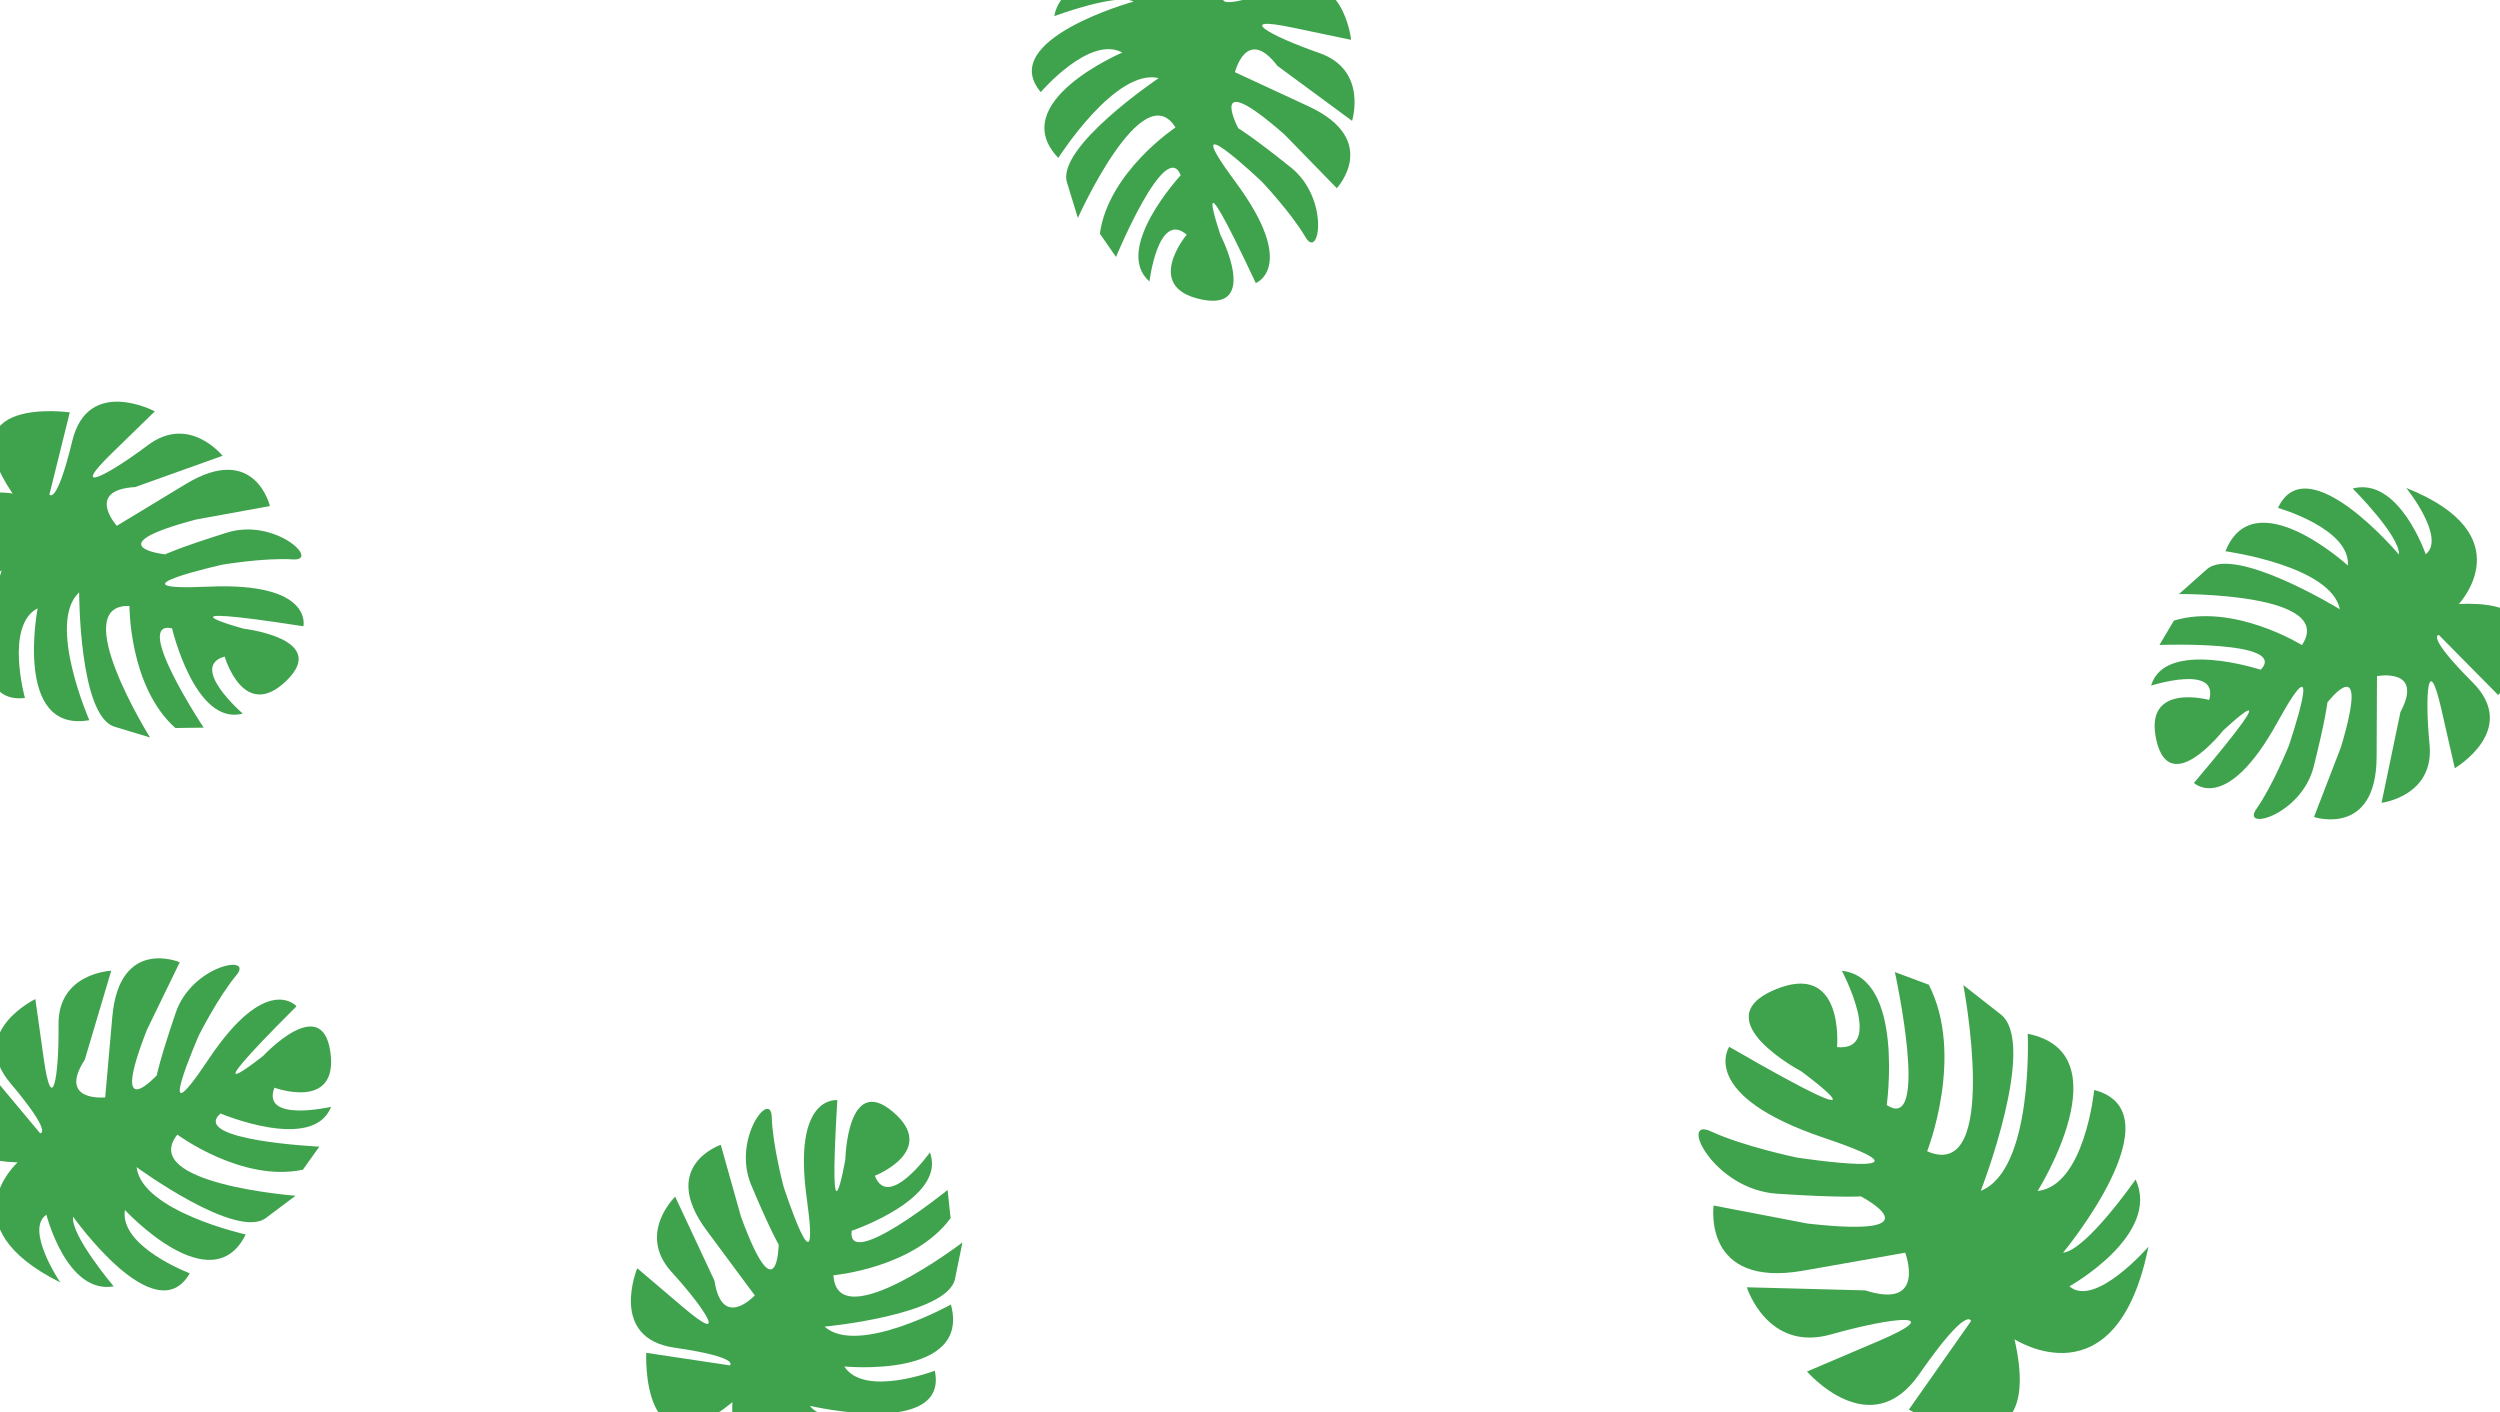 <svg width="1200" height="678" viewBox="0 0 1200 678" fill="none" xmlns="http://www.w3.org/2000/svg">
<path d="M351.582 673.037C351.582 673.037 346.341 718.383 405.155 702.498C405.155 702.498 375.415 694.885 378.588 682.601C378.588 682.601 411.264 704.865 425.579 686.889C425.579 686.889 393.617 682.279 388.799 674.809C388.799 674.809 455.49 690.374 448.711 657.947C448.711 657.947 414.919 670.871 405.262 655.906C405.262 655.906 466.16 661.875 456.425 626.177C456.425 626.177 411.713 651.021 395.777 636.788C395.777 636.788 454.876 631.269 458.407 613.838C461.939 596.408 461.964 596.385 461.964 596.385C461.964 596.385 401.741 642.256 400.046 612.125C400.046 612.125 438.582 608.747 456.291 584.715L454.846 571.187C454.846 571.187 406.327 610.363 408.813 590.78C408.813 590.78 454.652 575.314 446.361 553.168C446.361 553.168 426.381 581.23 419.924 564.358C419.924 564.358 450.563 552.337 428.615 533.686C406.666 515.035 405.773 556.449 405.773 556.449C405.773 556.449 397.254 605.357 401.914 528.085C401.914 528.085 380.276 525.222 387.255 575.279C394.234 625.335 376.111 569.567 376.111 569.567C376.111 569.567 370.826 549.642 370.432 536.14C370.036 522.661 351.276 546.644 360.594 568.838C369.911 591.032 373.773 597.43 373.773 597.43C373.773 597.43 373.15 631.589 355.711 584.149L345.974 549.503C345.974 549.503 316.108 559.504 339.2 590.641C362.292 621.778 362.292 621.778 362.292 621.778C362.292 621.778 346.643 638.78 342.934 614.699L324.084 574.39C324.084 574.39 305.616 592.171 322.384 610.579C339.152 628.987 349.739 646.053 327.814 627.402C305.889 608.752 305.889 608.752 305.889 608.752C305.889 608.752 291.873 642.282 323.788 646.89C355.704 651.497 350.353 655.382 350.353 655.382L310.202 649.359C310.18 649.335 307.362 709.307 351.582 673.037Z" fill="#3FA34D"/>
<path d="M966.963 642.832C966.963 642.832 1015.8 674.734 1031.25 598.427C1031.25 598.427 1005.56 628.072 993.328 617.426C993.328 617.426 1037.45 592.795 1025.08 566.16C1025.08 566.16 1001.55 600.063 990.255 601.3C990.255 601.3 1046.16 533.96 1005.22 523.179C1005.22 523.179 1000.68 569.192 978.054 571.68C978.054 571.68 1019.68 505.478 973.306 496.208C973.306 496.208 976.156 561.515 950.781 571.598C950.781 571.598 978.242 500.888 960.335 486.89C942.427 472.893 942.416 472.852 942.416 472.852C942.416 472.852 960.439 567.905 925.027 552.625C925.027 552.625 943.186 506.645 925.834 472.668L909.543 466.59C909.543 466.59 926.602 544.439 905.637 530.406C905.637 530.406 914.15 469.17 884.098 465.992C884.098 465.992 904.758 504.868 881.782 502.608C881.782 502.608 885.549 460.715 851.687 475.146C817.824 489.578 864.655 514.264 864.655 514.264C864.655 514.264 915.695 551.949 830.026 502.468C830.026 502.468 814.39 525.567 875.598 546.192C936.807 566.818 862.701 555.667 862.701 555.667C862.701 555.667 836.905 550.323 821.245 543.058C805.611 535.808 822.306 570.957 853.001 572.989C883.695 575.021 893.215 574.261 893.215 574.261C893.215 574.261 931.908 594.493 867.713 587.319L822.544 578.653C822.544 578.653 816.91 618.508 865.699 609.903C914.488 601.298 914.488 601.298 914.488 601.298C914.488 601.298 924.981 628.902 895.334 619.382L838.486 617.896C838.486 617.896 848.258 649.168 878.882 640.518C909.506 631.869 935.064 629.519 901.216 643.924C867.368 658.33 867.368 658.33 867.368 658.33C867.368 658.33 897.687 693.513 921.192 659.662C944.696 625.811 946.08 634.148 946.08 634.148L916.251 676.604C916.211 676.616 983.156 714.106 966.963 642.832Z" fill="#3FA34D"/>
<path d="M577.668 -15.487C577.668 -15.487 560.586 -57.819 516.529 -15.743C516.529 -15.743 546.289 -23.278 549.376 -10.973C549.376 -10.973 510.031 -14.9 506.055 7.733C506.055 7.733 536.331 -3.503 544.134 0.754C544.134 0.754 478.12 18.975 499.579 44.213C499.579 44.213 523.077 16.703 538.715 25.229C538.715 25.229 482.377 49.107 507.997 75.803C507.997 75.803 535.386 32.603 556.187 37.483C556.187 37.483 506.923 70.591 512.157 87.588C517.39 104.586 517.379 104.617 517.379 104.617C517.379 104.617 548.334 35.532 564.232 61.185C564.232 61.185 532.003 82.579 527.942 112.154L535.681 123.344C535.681 123.344 559.559 65.735 566.739 84.123C566.739 84.123 533.878 119.626 551.749 135.111C551.749 135.111 555.878 100.911 569.616 112.641C569.616 112.641 548.456 137.85 576.651 143.735C604.846 149.62 585.827 112.821 585.827 112.821C585.827 112.821 569.921 65.794 602.78 135.886C602.78 135.886 623.152 128.053 593.086 87.428C563.019 46.803 605.604 87.115 605.604 87.115C605.604 87.115 619.773 102.087 626.577 113.757C633.37 125.406 638.377 95.371 619.581 80.335C600.785 65.299 594.334 61.527 594.334 61.527C594.334 61.527 578.546 31.229 616.547 64.554L641.667 90.325C641.667 90.325 663.114 67.26 627.944 50.956C592.773 34.653 592.773 34.653 592.773 34.653C592.773 34.653 598.387 12.238 613.16 31.613L648.99 58C648.99 58 656.707 33.553 633.178 25.404C609.649 17.256 592.19 7.331 620.364 13.226C648.538 19.121 648.538 19.121 648.538 19.121C648.538 19.121 644.814 -17.03 614.581 -5.814C584.347 5.401 587.189 -0.569 587.189 -0.569L625.332 -14.48C625.363 -14.469 599.159 -68.487 577.668 -15.487Z" fill="#3FA34D"/>
<path d="M1180.24 289.908C1180.24 289.908 1211.6 256.743 1155 234.221C1155 234.221 1174.25 258.136 1164.35 266.069C1164.35 266.069 1151.52 228.666 1129.29 234.48C1129.29 234.48 1152.12 257.322 1151.5 266.19C1151.5 266.19 1107.43 213.768 1093.43 243.791C1093.43 243.791 1128.23 253.691 1126.99 271.459C1126.99 271.459 1081.82 230.192 1068.22 264.605C1068.22 264.605 1118.9 271.505 1123.13 292.448C1123.13 292.448 1072.51 261.457 1059.24 273.296C1045.97 285.135 1045.93 285.138 1045.93 285.138C1045.93 285.138 1121.63 284.497 1104.94 309.637C1104.94 309.637 1072.06 289.251 1043.48 297.881L1036.53 309.578C1036.53 309.578 1098.85 307.284 1085.13 321.472C1085.13 321.472 1039.16 306.39 1032.53 329.088C1032.53 329.088 1065.34 318.593 1060.4 335.969C1060.4 335.969 1028.67 327.235 1035.07 355.319C1041.46 383.402 1066.99 350.781 1066.99 350.781C1066.99 350.781 1103.12 316.728 1053.09 375.802C1053.09 375.802 1068.7 391.058 1093.1 346.8C1117.51 302.542 1098.6 358.05 1098.6 358.05C1098.6 358.05 1090.89 377.169 1083.12 388.215C1075.36 399.244 1104.75 391.283 1110.59 367.932C1116.43 344.58 1117.17 337.144 1117.17 337.144C1117.17 337.144 1138.13 310.169 1123.67 358.599L1110.71 392.172C1110.71 392.172 1140.61 402.06 1140.78 363.295C1140.95 324.529 1140.95 324.529 1140.95 324.529C1140.95 324.529 1163.66 320.294 1152.21 341.796L1143.14 385.362C1143.14 385.362 1168.58 382.192 1166.19 357.408C1163.79 332.623 1165.54 312.616 1171.92 340.685C1178.3 368.753 1178.3 368.753 1178.3 368.753C1178.3 368.753 1209.61 350.307 1186.82 327.495C1164.03 304.683 1170.64 304.779 1170.64 304.779L1199.18 333.658C1199.18 333.691 1237.37 287.365 1180.24 289.908Z" fill="#3FA34D"/>
<path d="M6.04 236.924C6.04 236.924 -38.617 227.461 -28.308 287.504C-28.308 287.504 -17.944 258.607 -6.012 262.916C-6.012 262.916 -31.237 293.365 -14.68 309.3C-14.68 309.3 -7.098 277.909 0.791 273.812C0.791 273.812 -20.951 338.753 11.969 335.04C11.969 335.04 2.265 300.186 18.069 291.973C18.069 291.973 6.424 352.044 42.877 345.694C42.877 345.694 22.329 298.852 37.991 284.32C37.991 284.32 37.952 343.675 54.976 348.823C71.999 353.972 72.019 353.998 72.019 353.998C72.019 353.998 31.988 289.745 62.146 290.879C62.146 290.879 61.901 329.561 84.169 349.443L97.774 349.271C97.774 349.271 63.312 297.297 82.576 301.606C82.576 301.606 93.683 348.691 116.508 342.511C116.508 342.511 90.44 319.99 107.842 315.142C107.842 315.142 116.941 346.772 137.566 326.666C158.19 306.56 117.041 301.793 117.041 301.793C117.041 301.793 69.146 288.733 145.642 300.607C145.642 300.607 150.518 279.332 100.028 281.594C49.538 283.856 106.758 271.034 106.758 271.034C106.758 271.034 127.09 267.638 140.57 268.509C154.027 269.377 131.906 248.454 108.937 255.653C85.968 262.851 79.237 266.097 79.237 266.097C79.237 266.097 45.286 262.279 94.15 249.358L129.556 242.907C129.556 242.907 122.395 212.236 89.233 232.312C56.07 252.387 56.07 252.387 56.07 252.387C56.07 252.387 40.608 235.215 64.93 233.777L106.827 218.784C106.827 218.784 90.854 198.732 70.957 213.703C51.06 228.674 33.078 237.617 53.699 217.534C74.32 197.451 74.32 197.451 74.32 197.451C74.32 197.451 42.249 180.357 34.674 211.701C27.098 243.045 23.731 237.354 23.731 237.354L33.487 197.943C33.513 197.923 -25.931 189.503 6.04 236.924Z" fill="#3FA34D"/>
<path d="M8.443 557.967C8.443 557.967 -25.588 588.392 28.935 615.57C28.935 615.57 11.755 590.128 22.284 583.051C22.284 583.051 31.932 621.396 54.572 617.462C54.572 617.462 33.734 592.79 35.093 584.006C35.093 584.006 74.621 639.929 91.086 611.183C91.086 611.183 57.238 598.407 59.955 580.804C59.955 580.804 101.524 625.706 117.95 592.551C117.95 592.551 68.022 581.435 65.558 560.212C65.558 560.212 113.411 595.329 127.626 584.642C141.841 573.954 141.874 573.954 141.874 573.954C141.874 573.954 66.386 568.261 85.128 544.606C85.128 544.606 116.183 567.67 145.383 561.461L153.285 550.386C153.285 550.386 90.993 547.459 105.857 534.468C105.857 534.468 150.4 553.343 158.907 531.279C158.907 531.279 125.333 538.993 131.709 522.091C131.709 522.091 162.6 533.448 158.575 504.928C154.549 476.408 126.381 506.78 126.381 506.78C126.381 506.78 87.534 537.691 142.33 483.01C142.33 483.01 128.053 466.501 100.031 508.562C72.01 550.624 95.492 496.892 95.492 496.892C95.492 496.892 104.771 478.485 113.442 468.127C122.097 457.786 92.145 463.261 84.373 486.042C76.602 508.824 75.241 516.172 75.241 516.172C75.241 516.172 52.092 541.299 70.556 494.248L86.282 461.877C86.282 461.877 57.31 449.522 53.9 488.138C50.489 526.753 50.489 526.753 50.489 526.753C50.489 526.753 27.499 529.074 40.715 508.606L53.389 465.95C53.389 465.95 27.773 466.981 28.087 491.879C28.4 516.777 24.984 536.568 20.975 508.064C16.966 479.56 16.966 479.56 16.966 479.56C16.966 479.56 -15.779 495.322 5.025 519.961C25.828 544.6 19.248 543.951 19.248 543.951L-6.774 512.786C-6.774 512.753 -48.705 555.722 8.443 557.967Z" fill="#3FA34D"/>
</svg>
